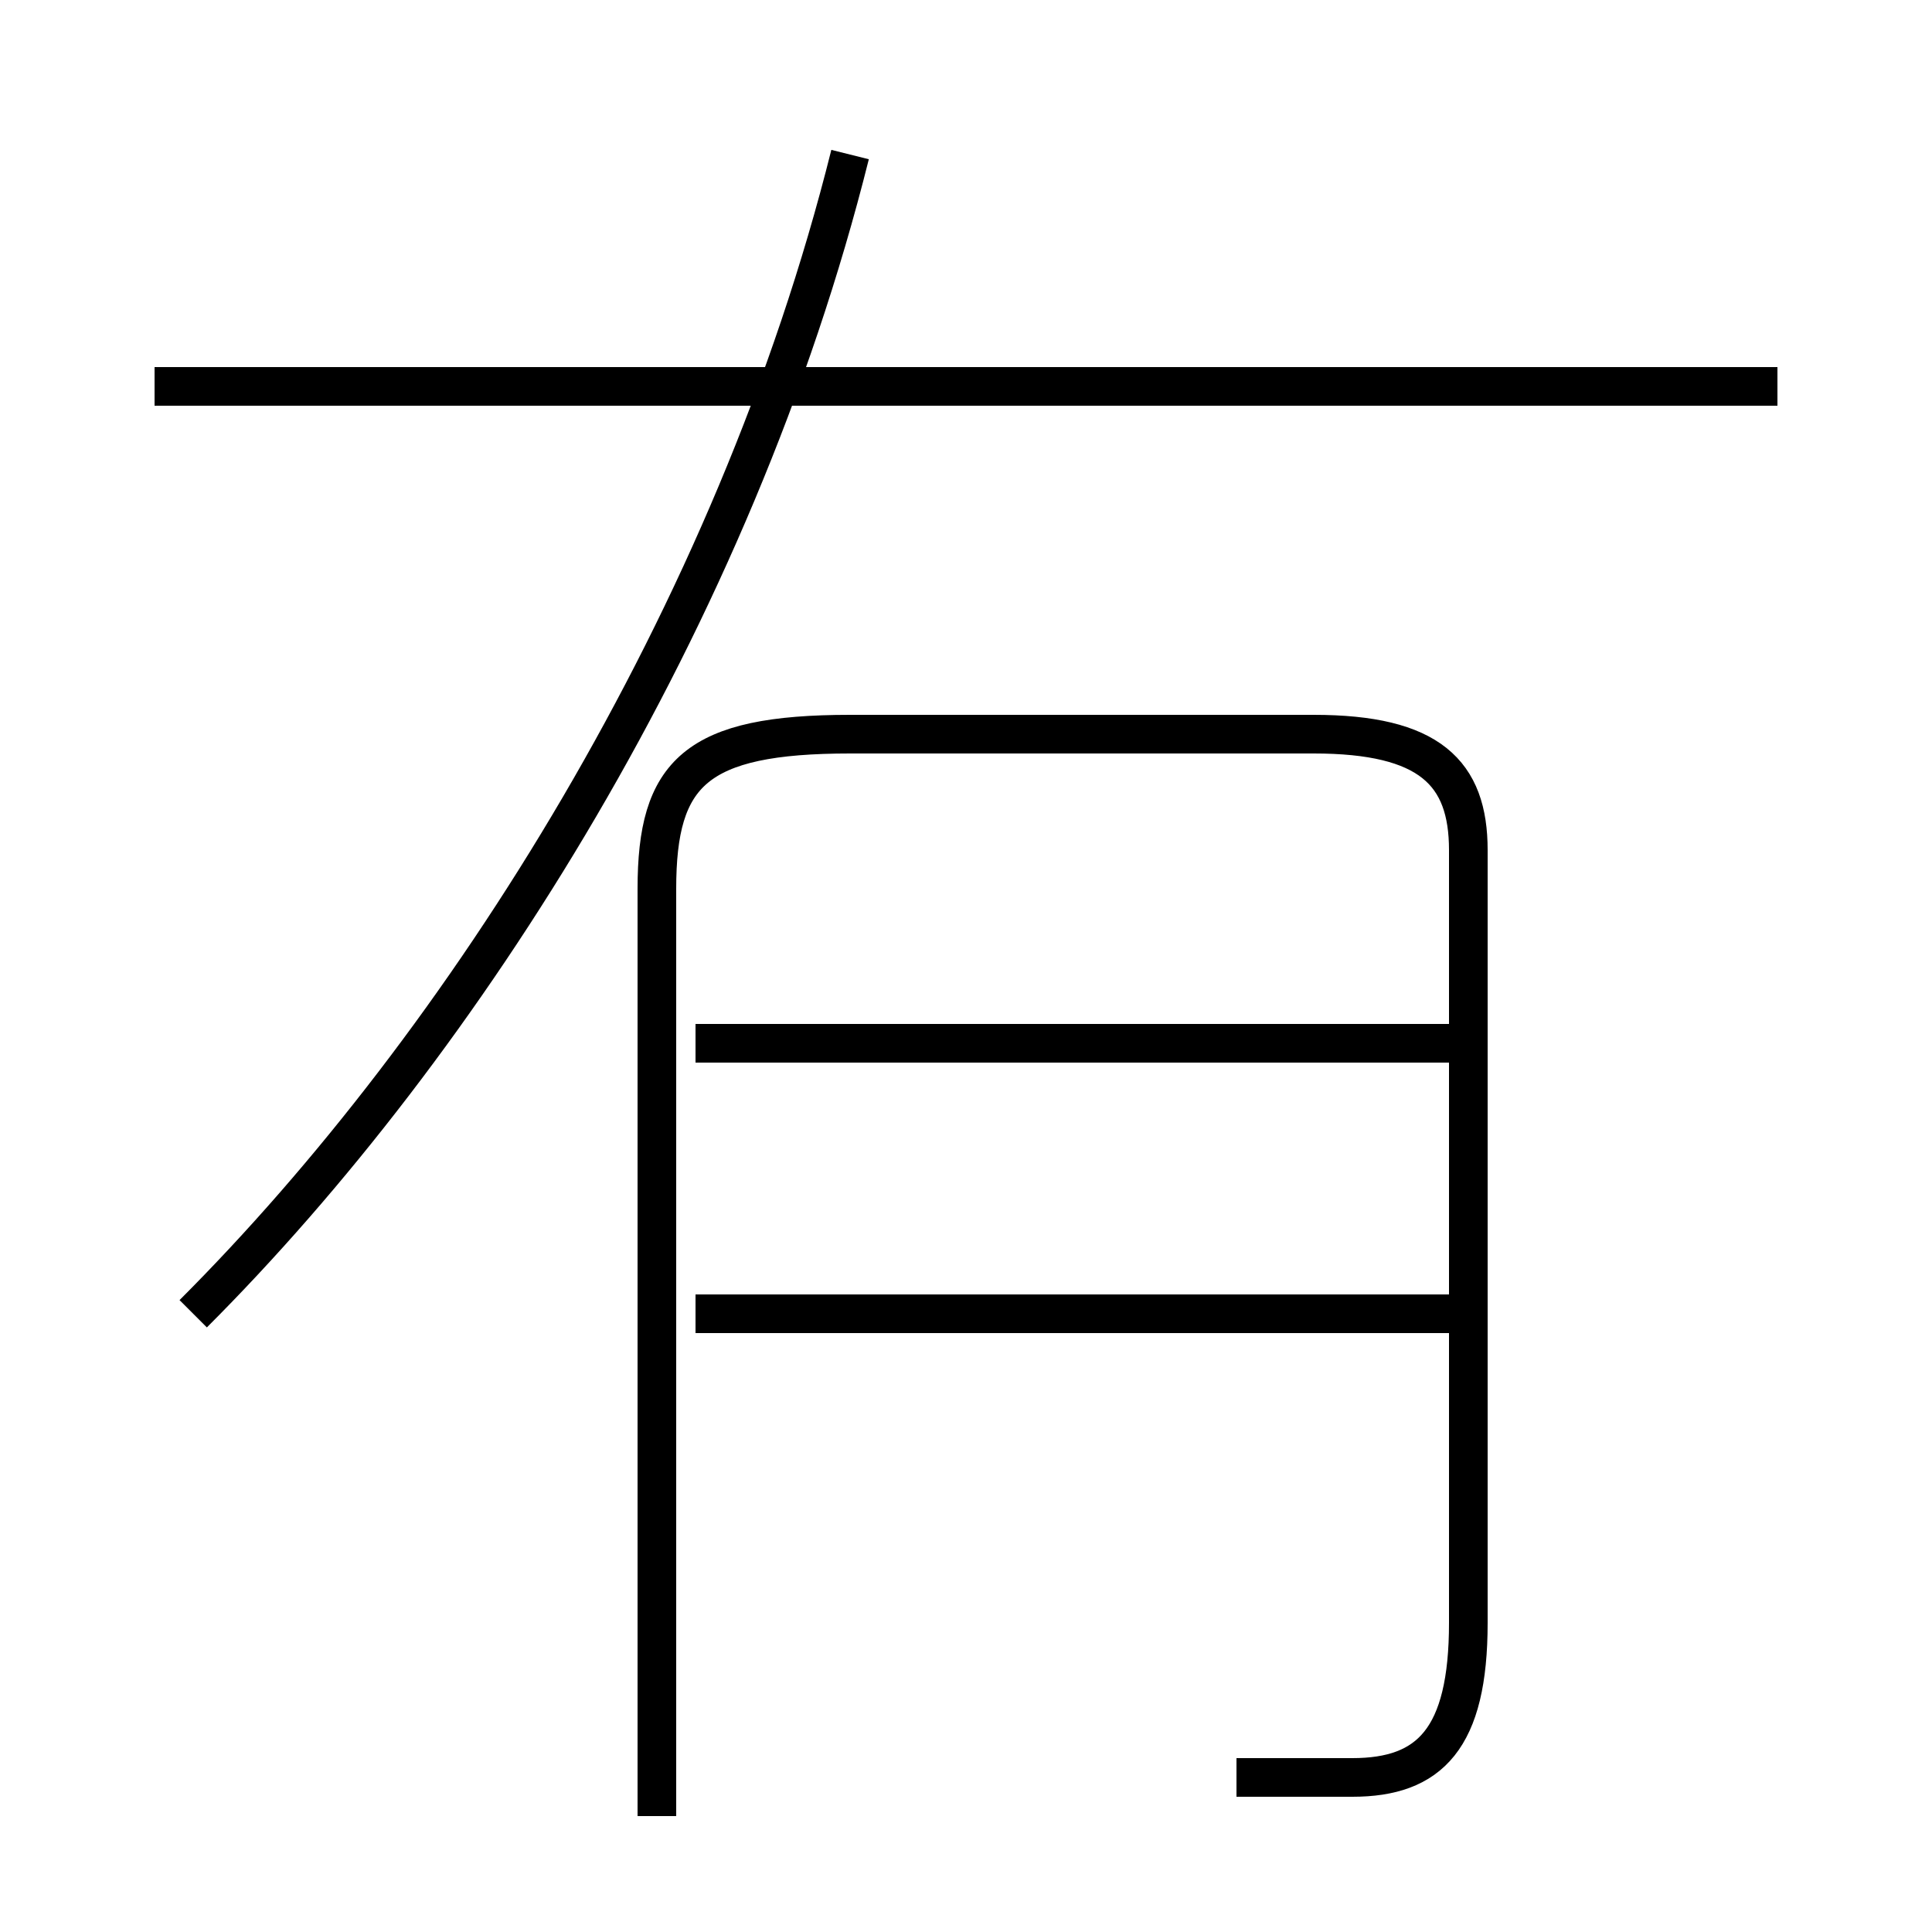<?xml version='1.0' encoding='utf8'?>
<svg viewBox="0.0 -6.0 50.0 50.0" version="1.1" xmlns="http://www.w3.org/2000/svg">
<rect x="0.0" y="-6.0" width="50.0" height="50.0" fill="#808080" stroke="none"/>
<rect x="-1000" y="-1000" width="2000" height="2000" stroke="white" fill="white"/>
<g style="fill:white;stroke:#000000;  stroke-width:1">
<path d="M 32 2 C 32 2 33 2 35 2 C 37 2 38 1 38 -2 L 38 -22 C 38 -24 37 -25 34 -25 L 22 -25 C 18 -25 17 -24 17 -21 L 17 3 M 38 -10 L 18 -10 M 5 -10 C 12 -17 19 -28 22 -40 M 38 -17 L 18 -17 M 46 -34 L 4 -34" transform="translate(0.0 38.0)" />
</g>
</svg>